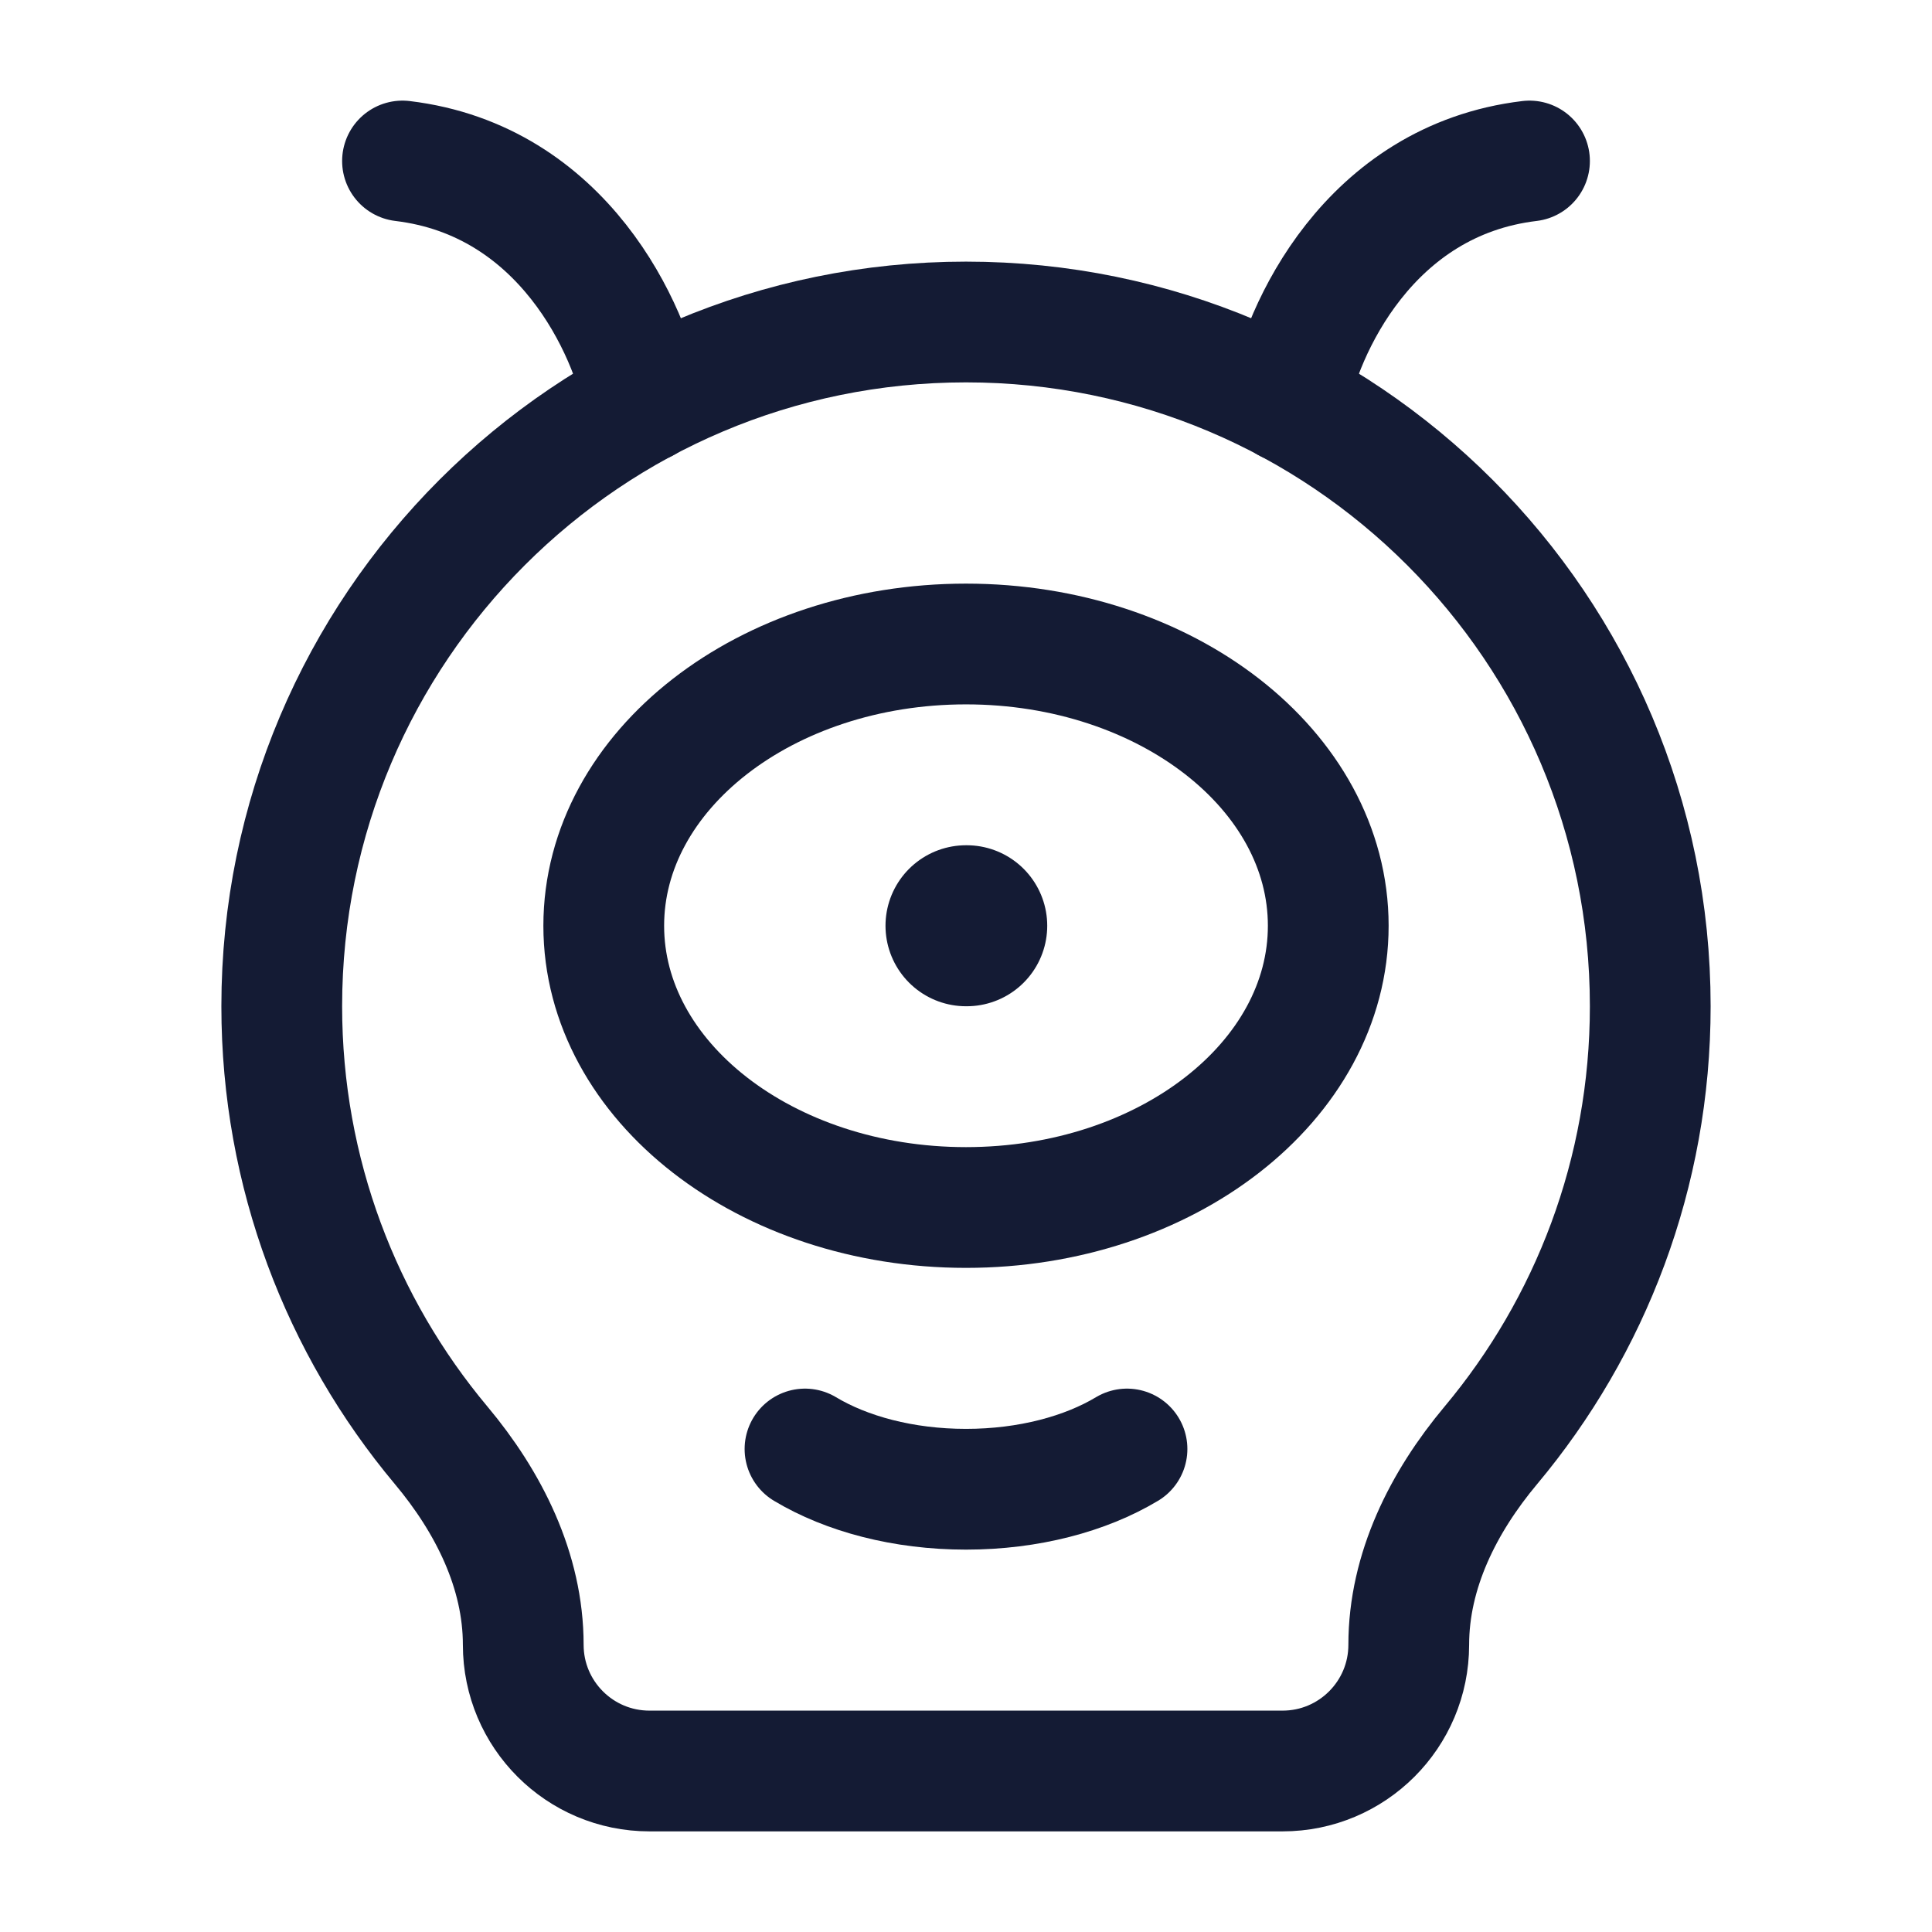 <?xml version="1.0"?>
<svg xmlns="http://www.w3.org/2000/svg" width="24" height="24" viewBox="0 0 24 24" fill="none" data-category="space" data-tags="critter, beastie, fiend, creature, monstro, ghoul, sprite, daemon, titan, ogre, chimera, behemoth, leviathan, gremlin, phantom" data-set="Stroke" data-type="Rounded">
<path d="M12 11.5H12.009" stroke="#141B34" stroke-width="2" stroke-linecap="round" stroke-linejoin="round"/>
<path d="M16.5 11.5C16.5 13.433 14.485 15 12 15C9.515 15 7.5 13.433 7.5 11.5C7.5 9.567 9.515 8 12 8C14.485 8 16.5 9.567 16.5 11.5Z" stroke="#141B34" stroke-width="1.5" stroke-linecap="round"/>
<path d="M14 18C13.485 18.309 12.779 18.5 12 18.5C11.221 18.5 10.515 18.309 10 18" stroke="#141B34" stroke-width="1.5" stroke-linecap="round"/>
<path d="M12 4C7.306 4 3.5 7.806 3.5 12.5C3.5 14.575 4.244 16.477 5.479 17.953C6.07 18.658 6.5 19.512 6.5 20.432C6.5 21.298 7.202 22 8.068 22H15.932C16.798 22 17.5 21.298 17.5 20.432C17.5 19.512 17.93 18.658 18.521 17.953C19.756 16.477 20.5 14.575 20.5 12.5C20.5 7.806 16.694 4 12 4Z" stroke="#141B34" stroke-width="1.5" stroke-linecap="round"/>
<path d="M16 5C16.167 4.1 17 2.24 19 2" stroke="#141B34" stroke-width="1.5" stroke-linecap="round"/>
<path d="M8 5C7.833 4.1 7 2.24 5 2" stroke="#141B34" stroke-width="1.5" stroke-linecap="round"/>
</svg>
